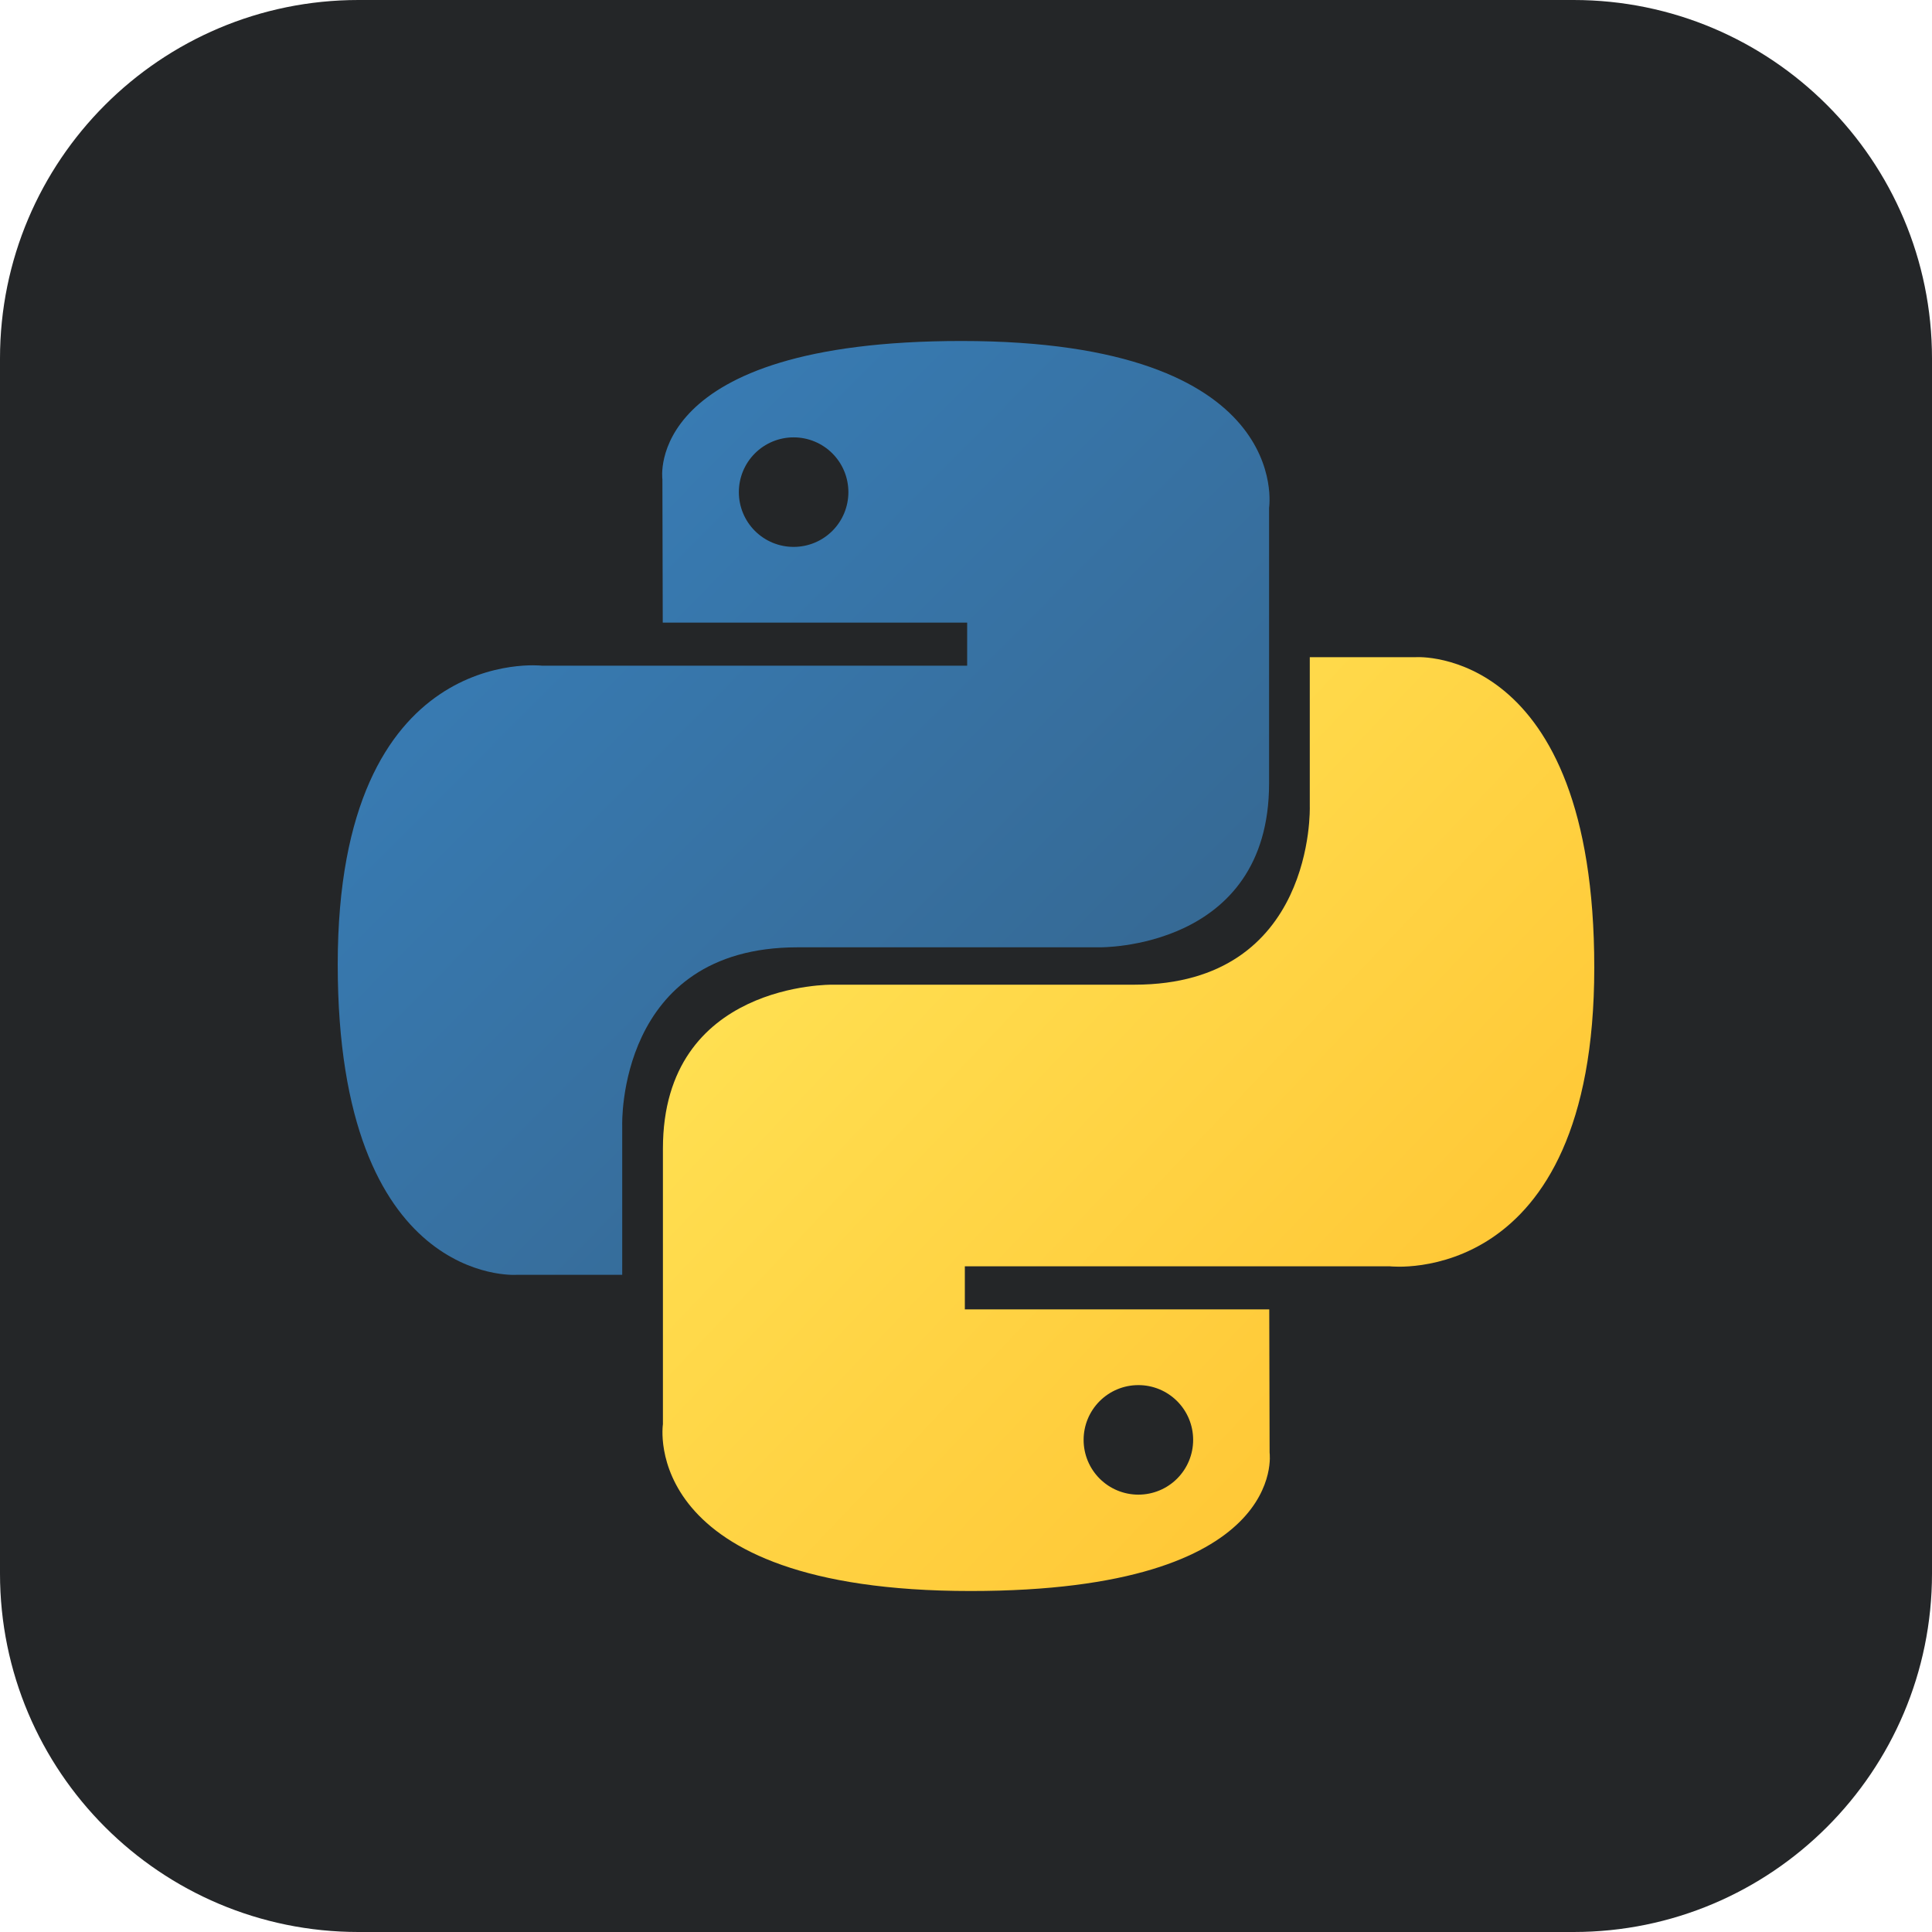 <?xml version="1.0" encoding="UTF-8" standalone="no"?>
<!DOCTYPE svg PUBLIC "-//W3C//DTD SVG 1.1//EN" "http://www.w3.org/Graphics/SVG/1.1/DTD/svg11.dtd">
<!-- Created with Vectornator (http://vectornator.io/) -->
<svg height="100%" stroke-miterlimit="10" style="fill-rule:nonzero;clip-rule:evenodd;stroke-linecap:round;stroke-linejoin:round;" version="1.1" viewBox="0 0 512 512" width="100%" xml:space="preserve" xmlns="http://www.w3.org/2000/svg" xmlns:vectornator="http://vectornator.io" xmlns:xlink="http://www.w3.org/1999/xlink">
<defs>
<linearGradient gradientTransform="matrix(1.304 0 0 1.304 89.311 90.272)" gradientUnits="userSpaceOnUse" id="LinearGradient" x1="24.687" x2="150.968" y1="22.923" y2="148.502">
<stop offset="0" stop-color="#387eb8"/>
<stop offset="1" stop-color="#366994"/>
</linearGradient>
<linearGradient gradientTransform="matrix(1.304 0 0 1.304 89.311 90.272)" gradientUnits="userSpaceOnUse" id="LinearGradient_2" x1="102.369" x2="237.994" y1="103.381" y2="232.164">
<stop offset="0" stop-color="#ffe052"/>
<stop offset="1" stop-color="#ffc331"/>
</linearGradient>
</defs>
<g id="Ebene-1" vectornator:layerName="Ebene 1">
<path d="M2.84217e-14 95C2.84217e-14 42.533 42.533 0 95 0L417 0C469.467 0 512 42.533 512 95L512 417C512 469.467 469.467 512 417 512L95 512C42.533 512 2.84217e-14 469.467 2.84217e-14 417L2.84217e-14 95Z" fill="#242628" fill-rule="nonzero" opacity="1" stroke="none" vectornator:layerName="Rechteck 1"/>
</g>
<g id="Ebene-2" vectornator:layerName="Ebene 2">
<g opacity="1" vectornator:layerName="python-5.svg">
<path d="M254.8 90.366C170.264 90.366 175.542 127.026 175.542 127.026L175.636 165.007L256.308 165.007L256.308 176.409L143.595 176.409C143.595 176.409 89.5 170.274 89.5 255.571C89.5 340.87 136.715 337.845 136.715 337.845L164.893 337.845L164.893 298.263C164.893 298.263 163.374 251.048 211.355 251.048L291.366 251.048C291.366 251.048 336.319 251.774 336.319 207.602L336.319 134.566C336.319 134.566 343.147 90.366 254.8 90.366ZM210.318 115.907C214.168 115.904 217.862 117.432 220.584 120.154C223.306 122.876 224.834 126.57 224.831 130.42C224.834 134.27 223.306 137.963 220.584 140.686C217.862 143.408 214.168 144.936 210.318 144.933C206.468 144.936 202.775 143.408 200.052 140.686C197.33 137.963 195.802 134.27 195.805 130.42C195.802 126.57 197.33 122.876 200.052 120.154C202.775 117.432 206.468 115.904 210.318 115.907Z" fill="url(#LinearGradient)" fill-rule="nonzero" opacity="1" stroke="none" vectornator:layerName="path"/>
<path d="M257.201 421.634C341.737 421.634 336.459 384.974 336.459 384.974L336.365 346.995L255.692 346.995L255.692 335.592L368.405 335.592C368.405 335.592 422.5 341.727 422.5 256.428C422.5 171.13 375.285 174.155 375.285 174.155L347.107 174.155L347.107 213.736C347.107 213.736 348.626 260.951 300.645 260.951L220.634 260.951C220.634 260.951 175.681 260.225 175.681 304.398L175.681 377.435C175.681 377.435 168.855 421.634 257.2 421.634L257.201 421.634ZM301.683 396.095C297.833 396.099 294.14 394.571 291.417 391.849C288.695 389.126 287.167 385.433 287.17 381.583C287.167 377.732 288.694 374.039 291.417 371.316C294.139 368.593 297.833 367.065 301.683 367.069C305.533 367.065 309.227 368.593 311.949 371.316C314.671 374.038 316.199 377.731 316.196 381.581C316.199 385.431 314.671 389.125 311.949 391.847C309.227 394.57 305.533 396.098 301.683 396.094L301.683 396.095Z" fill="url(#LinearGradient_2)" fill-rule="nonzero" opacity="1" stroke="none" vectornator:layerName="path"/>
</g>
</g>
</svg>
